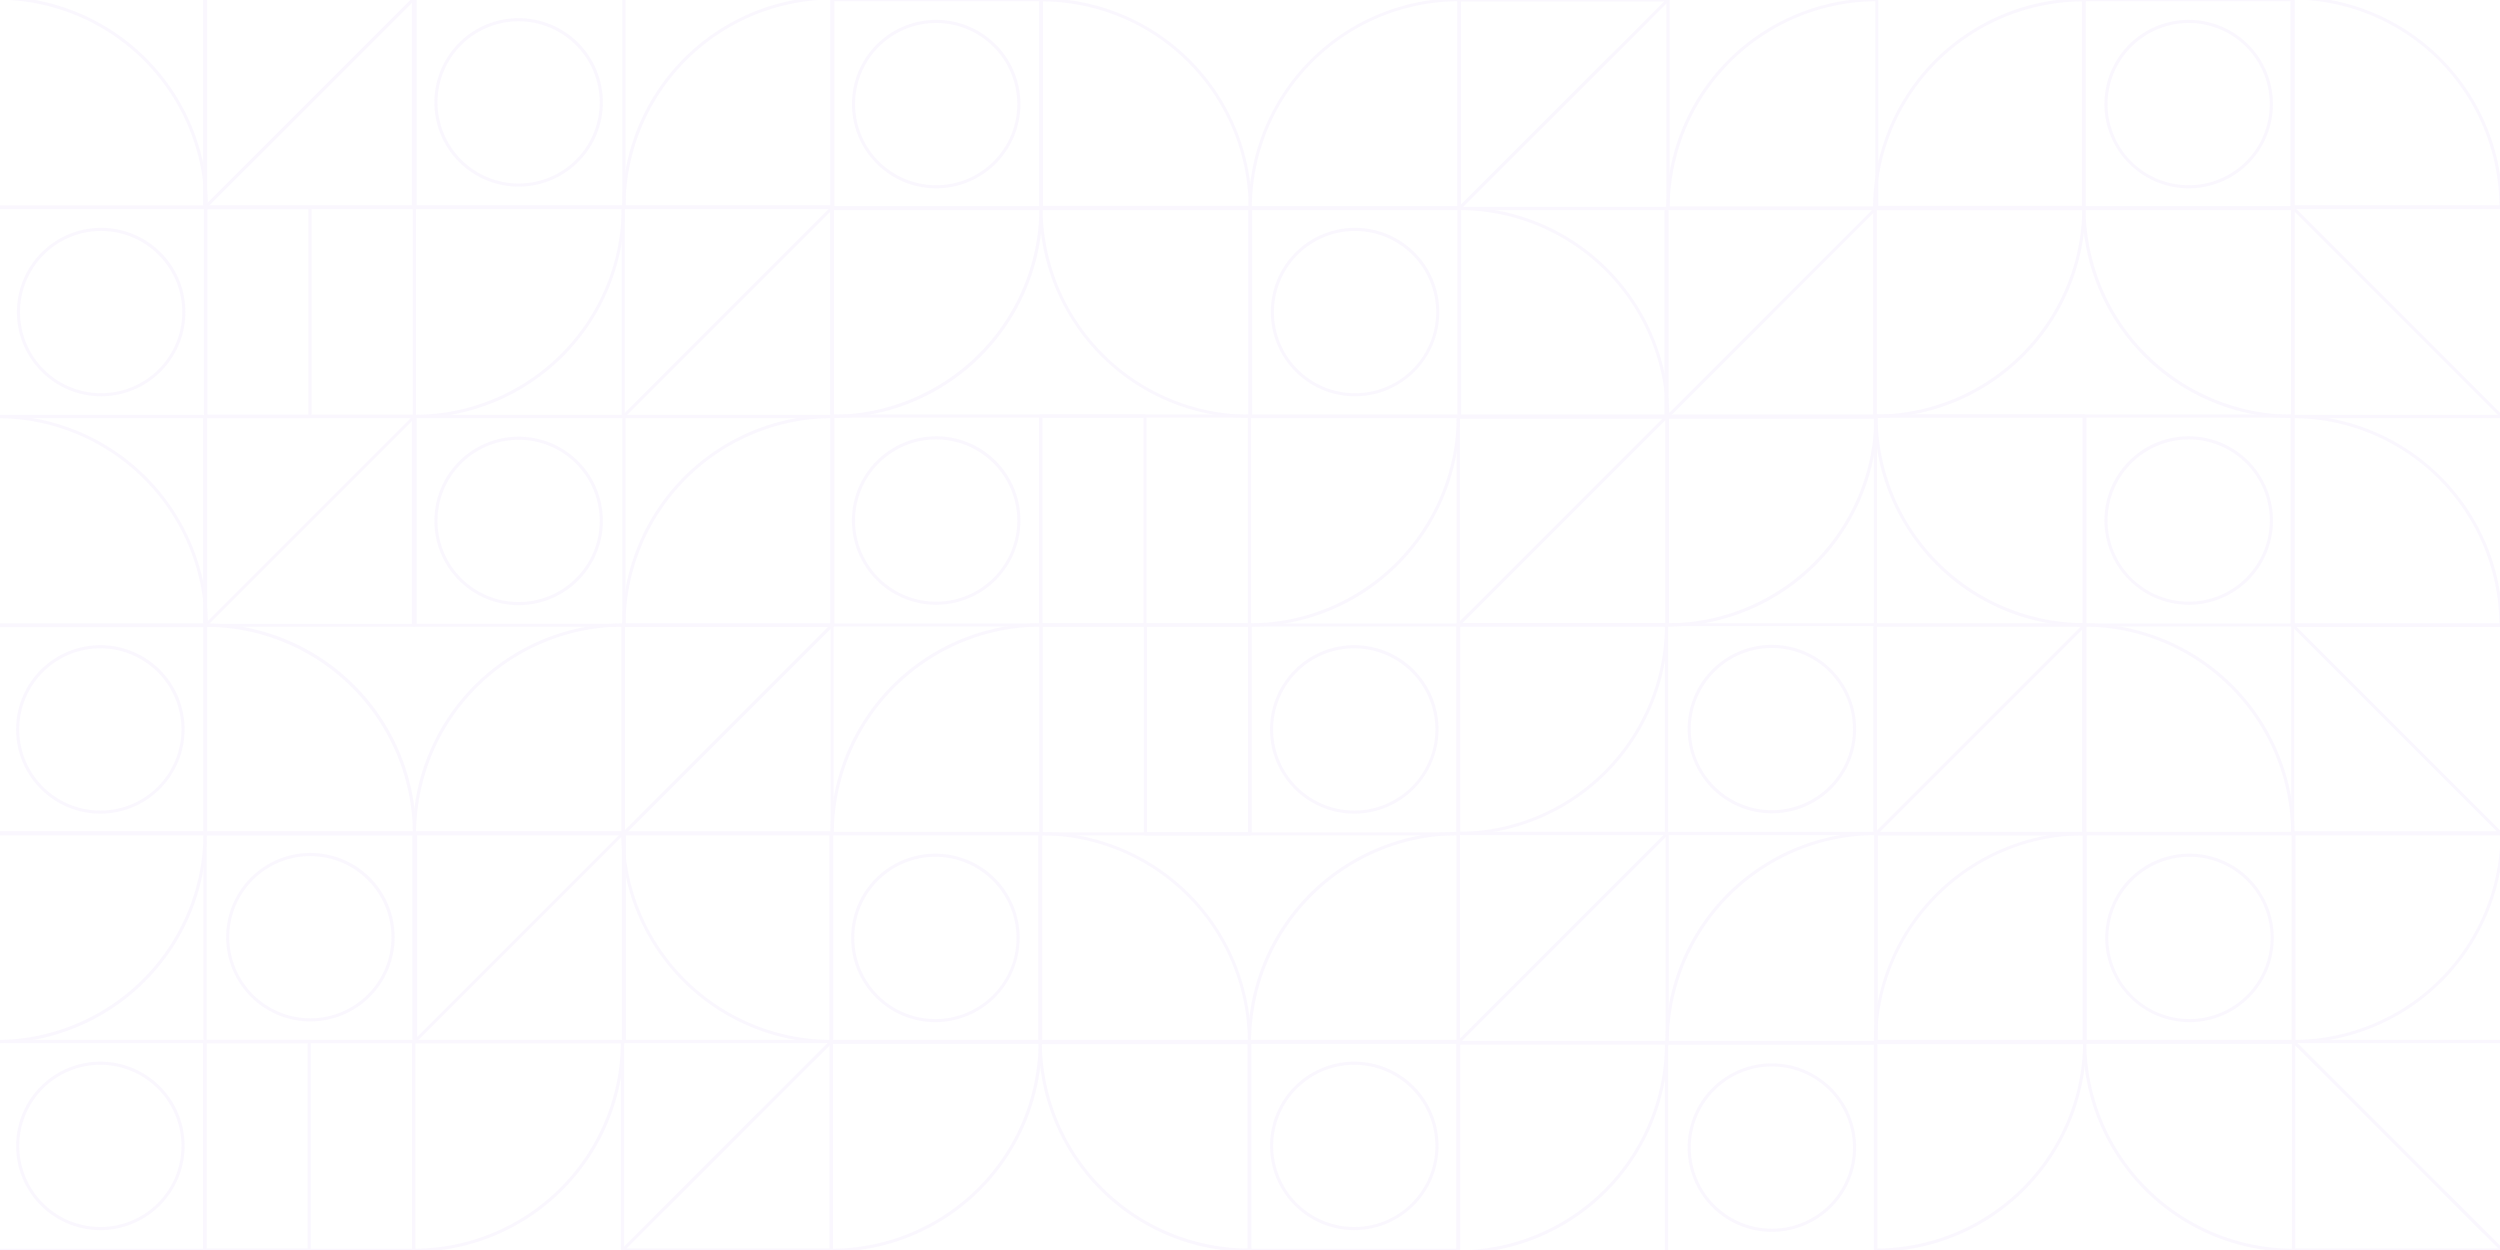 <svg data-name="lighter-pattern" xmlns="http://www.w3.org/2000/svg" viewBox="0 0 1400 700"><path fill="transparent" d="M0 0h1400v700H0z"/><g opacity=".05" fill="#935BE7"><path d="M466 234.11H349a.87.87 0 0 1-.88-.87V116.29a.87.87 0 0 1 .88-.88h117a.87.87 0 0 1 .87.88v117a.87.87 0 0 1-.87.82zm-116.08-1.75h115.2v-115.2H349.91zm-176.31 1.75h-58.49a.87.87 0 0 1-.87-.87V116.29a.87.87 0 0 1 .87-.88h58.48a.88.88 0 0 1 .88.88v117a.87.87 0 0 1-.87.82zM116 232.36h56.72v-115.2H116z"/><path d="M115.12 234.11H-1.83a.87.87 0 0 1-.87-.87V116.29a.87.87 0 0 1 .87-.88h117a.87.87 0 0 1 .88.88v117a.87.87 0 0 1-.93.82zM-.95 232.36h115.2v-115.2H-.95zM466 234.11a.88.88 0 0 1-.88-.87V116.29a.88.88 0 0 1 .88-.88h117a.88.88 0 0 1 .88.88A118 118 0 0 1 466 234.11zm.87-117v115.2a116.22 116.22 0 0 0 115.21-115.2zm-234.79 117a.87.87 0 0 1-.87-.87V116.29a.87.87 0 0 1 .87-.88H349a.87.87 0 0 1 .87.88 118 118 0 0 1-117.79 117.82zm.88-117v115.2a116.21 116.21 0 0 0 115.2-115.2z"/><path d="M699.9 234a118 118 0 0 1-117.82-117.79.88.88 0 0 1 .87-.88H699.9a.88.88 0 0 1 .88.88v117a.88.88 0 0 1-.88.79zM583.83 117A116.22 116.22 0 0 0 699 232.29V117.08zM56.65 221.93a47.17 47.17 0 1 1 47.17-47.17 47.24 47.24 0 0 1-47.17 47.17zm0-92.59a45.43 45.43 0 1 0 45.42 45.42 45.51 45.51 0 0 0-45.42-45.42zm175.43 104.77h-117a.87.87 0 0 1-.87-.87V116.29a.87.87 0 0 1 .87-.88h117a.87.87 0 0 1 .88.88v117a.87.87 0 0 1-.88.82zM116 232.36h115.2v-115.2H116zm350 1.75H349a.87.87 0 0 1-.62-1.49l117-116.95a.86.86 0 0 1 1.23 0 .84.84 0 0 1 .26.63v117a.88.88 0 0 1-.87.88zm-114.84-1.75h114v-114z"/><path d="M817.31 234.11H700.36a.88.88 0 0 1-.88-.87V116.29a.88.88 0 0 1 .88-.88h116.95a.88.88 0 0 1 .88.88v117a.88.88 0 0 1-.88.82zm-116.08-1.75h115.21v-115.2H701.23z"/><path d="M758.83 221.93A47.17 47.17 0 1 1 806 174.76a47.25 47.25 0 0 1-47.17 47.17zm0-92.59a45.43 45.43 0 1 0 45.43 45.42 45.52 45.52 0 0 0-45.43-45.42zM349.4 116.69h-117a.87.87 0 0 1-.87-.87v-117a.87.87 0 0 1 .87-.87h117a.87.87 0 0 1 .87.87v117a.87.87 0 0 1-.87.87zm-116.08-1.75h115.2V-.26h-115.2z"/><path d="M231.57 116.69H114.62a.87.87 0 0 1-.87-.87v-117a.87.87 0 0 1 .87-.87h117a.87.87 0 0 1 .87.87v117a.87.87 0 0 1-.92.87zm-116.08-1.75h115.2V-.26H115.5zm350.89 1.75h-117a.87.87 0 0 1-.88-.87A118 118 0 0 1 466.38-2a.87.87 0 0 1 .87.87v117a.87.87 0 0 1-.87.82zm-116.08-1.75h115.2V-.26a116.22 116.22 0 0 0-115.23 115.2z"/><path d="M115.5 116.77h-117a.87.87 0 0 1-.87-.88V-1.06a.87.87 0 0 1 .87-.87 118 118 0 0 1 117.88 117.82.88.88 0 0 1-.88.88zM-.58 115h115.2A116.24 116.24 0 0 0-.6-.18zm291.01-10.49a47.17 47.17 0 1 1 47.17-47.17 47.17 47.17 0 0 1-47.17 47.17zm0-92.59a45.42 45.42 0 1 0 45.42 45.42 45.49 45.49 0 0 0-45.42-45.42z"/><path d="M115.1 116.69a.87.87 0 0 1-.88-.87v-117a.87.87 0 0 1 .88-.82h117a.88.88 0 0 1 .81.54.88.88 0 0 1-.2 1l-116.95 117a.86.86 0 0 1-.66.15zM116-.26v114l114-114zm934 234.76H933a.87.87 0 0 1-.88-.88v-117a.87.87 0 0 1 .88-.87h117a.88.88 0 0 1 .88.87v117a.88.88 0 0 1-.88.88zm-116.08-1.75h115.2V117.54h-115.2z"/><path d="M933.92 234.57H817a.87.87 0 0 1-.87-.88V116.74a.87.87 0 0 1 .87-.87A118 118 0 0 1 934.79 233.7a.88.88 0 0 1-.87.87zm-116.08-1.75h115.21a116.22 116.22 0 0 0-115.21-115.2z"/><path d="M933.53 234.5a.88.88 0 0 1-.88-.88v-117a.88.88 0 0 1 .88-.87h117a.88.88 0 0 1 .88.87.89.89 0 0 1-.26.63l-116.95 117a.9.9 0 0 1-.67.25zm.87-116.95v114l114-114zm-585 233.51h-117a.87.87 0 0 1-.87-.88v-117a.87.87 0 0 1 .87-.87h117a.87.87 0 0 1 .87.87v117a.87.87 0 0 1-.87.88zm-116.08-1.75h115.2v-115.2h-115.2z"/><path d="M231.57 351.06H114.62a.87.87 0 0 1-.87-.88v-117a.87.87 0 0 1 .87-.87h117a.87.87 0 0 1 .87.87v117a.87.87 0 0 1-.92.88zm-116.08-1.75h115.2v-115.2H115.5zm350.89 1.75h-117a.87.87 0 0 1-.88-.88 118 118 0 0 1 117.85-117.82.87.87 0 0 1 .87.87v117a.87.87 0 0 1-.84.83zm-116.08-1.75h115.2v-115.2a116.23 116.23 0 0 0-115.23 115.2z"/><path d="M115.5 351.14h-117a.87.87 0 0 1-.87-.88V233.31a.87.87 0 0 1 .87-.87 118 118 0 0 1 117.88 117.82.88.88 0 0 1-.88.88zM-.58 349.39h115.2A116.22 116.22 0 0 0-.58 234.18zm291.01-10.51a47.17 47.17 0 1 1 47.17-47.17 47.17 47.17 0 0 1-47.17 47.17zm0-92.59a45.42 45.42 0 1 0 45.42 45.42 45.41 45.41 0 0 0-45.42-45.42z"/><path d="M115.1 351.06a.87.87 0 0 1-.88-.88v-117a.87.87 0 0 1 .88-.87h117a.87.87 0 0 1 .88.87.85.85 0 0 1-.26.62l-117 117a.86.86 0 0 1-.62.26zm.9-116.95v114l114-114zm817.62 116.77h-117a.88.88 0 0 1-.87-.88V233a.87.87 0 0 1 .87-.87h117a.87.87 0 0 1 .88.87v117a.88.88 0 0 1-.88.88zm-116.07-1.76h115.2V233.91H817.54zm-176.31 1.76h-58.49a.88.88 0 0 1-.87-.88V233a.87.87 0 0 1 .87-.87h58.48a.87.87 0 0 1 .87.87v117a.88.88 0 0 1-.86.88zm-57.62-1.76h56.73V233.91h-56.73z"/><path d="M582.75 350.88H465.8a.88.88 0 0 1-.88-.88V233a.87.87 0 0 1 .88-.87h117a.87.87 0 0 1 .87.87v117a.88.88 0 0 1-.92.88zm-116.08-1.76h115.21V233.91H466.67zm466.95 1.76a.88.88 0 0 1-.87-.88V233a.87.87 0 0 1 .87-.87h117a.87.87 0 0 1 .87.87 118 118 0 0 1-117.87 117.88zm.88-117v115.2a116.21 116.21 0 0 0 115.2-115.2zm-234.79 117a.88.88 0 0 1-.87-.88V233a.87.87 0 0 1 .87-.87h116.95a.87.87 0 0 1 .88.87 118 118 0 0 1-117.83 117.88zm.88-117v115.2a116.21 116.21 0 0 0 115.2-115.2z"/><path d="M1167.53 350.79A118 118 0 0 1 1049.7 233a.88.88 0 0 1 .88-.88h117a.88.88 0 0 1 .87.88v117a.87.87 0 0 1-.92.79zm-116.08-117A116.24 116.24 0 0 0 1166.66 349V233.83zM524.27 338.68a47.18 47.18 0 1 1 47.17-47.17 47.25 47.25 0 0 1-47.17 47.17zm0-92.6a45.43 45.43 0 1 0 45.42 45.43 45.5 45.5 0 0 0-45.42-45.42zm175.44 104.8h-117a.88.88 0 0 1-.87-.88V233a.87.87 0 0 1 .87-.87h117a.88.88 0 0 1 .88.87v117a.89.89 0 0 1-.88.88zm-116.09-1.76h115.22V233.91H583.62zm350 1.76h-117a.89.89 0 0 1-.88-.87.9.9 0 0 1 .26-.63l117-116.95a.86.86 0 0 1 1.23 0 .88.88 0 0 1 .26.63V350a.89.89 0 0 1-.87.88zm-114.84-1.76h114v-114zm115.29-231.47h-117a.88.88 0 0 1-.88-.87V-.18a.88.88 0 0 1 .88-.87h117a.88.88 0 0 1 .88.87v117a.88.88 0 0 1-.88.83zM818 115.9h115.2V.7H818z"/><path d="M817.12 117.65h-117a.87.87 0 0 1-.88-.87A118 118 0 0 1 817.12-1a.87.87 0 0 1 .87.87v117a.87.87 0 0 1-.87.78zM701 115.9h115.2V.7A116.22 116.22 0 0 0 701 115.9zm350 1.75H934.07a.87.87 0 0 1-.87-.87A118 118 0 0 1 1051-1a.87.87 0 0 1 .88.88v117a.87.87 0 0 1-.88.77zm-116-1.75h115.2V.7A116.22 116.22 0 0 0 935 115.9z"/><path d="M700.16 117.73H583.21a.87.87 0 0 1-.88-.87V-.1a.87.87 0 0 1 .88-.87A118 118 0 0 1 701 116.86a.87.87 0 0 1-.87.87zM584.08 116h115.2A116.21 116.21 0 0 0 584.08.78zm233.04 1.65a.88.88 0 0 1-.88-.87V-.18a.88.88 0 0 1 .88-.87h117a.9.9 0 0 1 .81.54.88.88 0 0 1-.2 1l-116.95 117a.86.86 0 0 1-.66.16zM818 .7v113.92L932 .7z"/><path d="M582.75 117.65H465.8a.87.87 0 0 1-.88-.87V-.18a.87.87 0 0 1 .88-.82h117a.87.87 0 0 1 .87.87v117a.87.87 0 0 1-.92.78zm-116.08-1.75h115.21V.7H466.67z"/><path d="M524.27 105.47a47.17 47.17 0 1 1 47.17-47.17 47.24 47.24 0 0 1-47.17 47.17zm0-92.59a45.42 45.42 0 1 0 45.42 45.42 45.49 45.49 0 0 0-45.42-45.42zm409.35 571.71H816.68a.87.87 0 0 1-.87-.88v-117a.87.87 0 0 1 .87-.87h116.94a.87.87 0 0 1 .88.87v117a.87.87 0 0 1-.88.88zm-116.07-1.75h115.2v-115.2H817.56z"/><path d="M816.68 584.59h-117a.88.88 0 0 1-.88-.88 118 118 0 0 1 117.87-117.83.88.88 0 0 1 .88.88v117a.89.89 0 0 1-.87.83zm-116.08-1.75h115.21v-115.2a116.24 116.24 0 0 0-115.21 115.2zm349.99 1.75h-117a.87.87 0 0 1-.87-.88 118 118 0 0 1 117.83-117.83.88.88 0 0 1 .87.88v117a.88.88 0 0 1-.83.83zm-116.08-1.75h115.2v-115.2a116.24 116.24 0 0 0-115.21 115.2z"/><path d="M699.72 584.67h-117a.88.88 0 0 1-.87-.88V466.84a.88.88 0 0 1 .87-.88 118 118 0 0 1 117.86 117.83.88.88 0 0 1-.86.88zm-116.08-1.75h115.2a116.22 116.22 0 0 0-115.2-115.21zm583.91 1.67h-117a.87.87 0 0 1-.88-.88v-117a.87.87 0 0 1 .88-.87h117a.87.87 0 0 1 .87.87v117a.88.88 0 0 1-.87.88zm-116.08-1.75h115.2v-115.2h-115.21zm-234.79 1.75a.87.87 0 0 1-.87-.88v-117a.87.87 0 0 1 .87-.87h116.94a.87.87 0 0 1 .89.86.9.9 0 0 1-.26.63l-117 117a.83.83 0 0 1-.57.26zm.88-117v114l114-114z"/><path d="M582.31 584.59H465.36a.87.87 0 0 1-.87-.88v-117a.87.87 0 0 1 .87-.87h116.95a.87.87 0 0 1 .88.87v117a.87.87 0 0 1-.88.88zm-116.08-1.75h115.21v-115.2h-115.2z"/><path d="M523.84 572.41A47.18 47.18 0 1 1 571 525.24a47.26 47.26 0 0 1-47.16 47.17zm0-92.6a45.43 45.43 0 1 0 45.42 45.43 45.52 45.52 0 0 0-45.42-45.43zM1050.24 702h-117a.87.87 0 0 1-.87-.87V584.19a.87.87 0 0 1 .87-.88h117a.87.87 0 0 1 .87.88v116.95a.86.86 0 0 1-.87.86zm-116.08-1.75h115.2V585.06H934.15z"/><path d="M816.32 702a.87.87 0 0 1-.87-.87V584.19a.87.87 0 0 1 .87-.88h116.95a.87.87 0 0 1 .88.88A118 118 0 0 1 816.32 702zm.88-117v115.2A116.22 116.22 0 0 0 932.4 585zm175.05 104.83a47.17 47.17 0 1 1 47.17-47.17 47.17 47.17 0 0 1-47.17 47.17zm0-92.59a45.42 45.42 0 1 0 45.42 45.42 45.42 45.42 0 0 0-45.42-45.42zM231.8 584.21h-117a.87.87 0 0 1-.87-.87v-117a.87.87 0 0 1 .87-.87h117a.87.87 0 0 1 .87.87v117a.87.87 0 0 1-.87.87zm-116.08-1.75h115.2V467.25h-115.2z"/><path d="M349.62 584.21h-117a.87.87 0 0 1-.87-.87v-117a.87.87 0 0 1 .87-.87h117a.87.87 0 0 1 .88.87v117a.87.87 0 0 1-.88.87zm-116.07-1.75h115.2V467.25h-115.2zm-235.67 1.75a.87.87 0 0 1-.87-.87v-117a.87.87 0 0 1 .87-.87h117a.87.87 0 0 1 .88.87A118 118 0 0 1-2.12 584.21zm.88-117v115.2A116.22 116.22 0 0 0 114 467.26z"/><path d="M465.71 584.13a118 118 0 0 1-117.83-117.82.87.87 0 0 1 .88-.88h117a.87.87 0 0 1 .87.88v117a.87.87 0 0 1-.92.82zM349.63 467.18a116.22 116.22 0 0 0 115.2 115.2v-115.2zM173.8 572a47.17 47.17 0 1 1 47.2-47.14A47.24 47.24 0 0 1 173.8 572zm0-92.59a45.42 45.42 0 1 0 45.42 45.42 45.49 45.49 0 0 0-45.42-45.39z"/><path d="M349.12 584.21H232.18a.88.88 0 0 1-.88-.87.89.89 0 0 1 .26-.63l117-117a.88.88 0 0 1 1.24 0 .91.91 0 0 1 .24.58v117a.87.87 0 0 1-.92.92zm-114.84-1.75h114v-114zm815.96-114.82h-117a.87.87 0 0 1-.87-.87V349.82a.87.87 0 0 1 .87-.88h117a.87.87 0 0 1 .87.88v117a.86.86 0 0 1-.87.82zm-116.08-1.75h115.2v-115.2H934.15z"/><path d="M816.32 467.64a.87.87 0 0 1-.87-.87V349.82a.87.87 0 0 1 .87-.88h116.95a.87.87 0 0 1 .88.88 118 118 0 0 1-117.83 117.82zm.88-116.95v115.2a116.21 116.21 0 0 0 115.2-115.2zm175.05 104.77a47.17 47.17 0 1 1 47.17-47.17 47.17 47.17 0 0 1-47.17 47.17zm0-92.59a45.42 45.42 0 1 0 45.42 45.42 45.42 45.42 0 0 0-45.42-45.42zm175.32 104.77h-117a.87.87 0 0 1-.88-.87.85.85 0 0 1 .26-.62l117-117a.88.88 0 0 1 1.5.63v117a.87.87 0 0 1-.88.86zm-114.84-1.75h114v-114zM466 467.84H349.06a.87.87 0 0 1-.88-.87V350a.88.88 0 0 1 .88-.88H466a.88.88 0 0 1 .87.88v117a.87.87 0 0 1-.87.84zm-116.08-1.75h115.2V350.88H349.93zm350 1.75h-58.48a.87.87 0 0 1-.88-.87V350a.88.88 0 0 1 .88-.88h58.47a.88.88 0 0 1 .88.88v117a.87.87 0 0 1-.87.84zm-57.6-1.75h56.73V350.88h-56.74z"/><path d="M816.87 467.84h-117a.87.87 0 0 1-.87-.87V350a.88.88 0 0 1 .87-.88h117a.88.88 0 0 1 .88.88v117a.87.87 0 0 1-.88.84zm-116.07-1.75H816V350.88H700.8zm-351.74 1.75h-117a.87.87 0 0 1-.87-.87 118 118 0 0 1 117.86-117.83.87.87 0 0 1 .87.88V467a.87.87 0 0 1-.86.84zM233 466.09h115.2V350.88A116.22 116.22 0 0 0 233 466.09zm350 1.75H466a.87.87 0 0 1-.88-.87A118 118 0 0 1 583 349.12a.88.88 0 0 1 .87.88v117a.87.87 0 0 1-.87.84zm-116.08-1.75h115.2V350.88a116.24 116.24 0 0 0-115.2 115.21z"/><path d="M232.09 467.92H115.14a.88.88 0 0 1-.87-.88v-117a.87.87 0 0 1 .87-.88A118 118 0 0 1 233 467a.88.88 0 0 1-.91.92zM116 466.17h115.2A116.23 116.23 0 0 0 116 351zm642.4-10.51a47.18 47.18 0 1 1 47.17-47.18 47.26 47.26 0 0 1-47.17 47.18zm0-92.6a45.43 45.43 0 1 0 45.42 45.43 45.51 45.51 0 0 0-45.42-45.41zm-58.48 104.78H583a.88.88 0 0 1-.88-.87V350a.89.89 0 0 1 .88-.88h117a.89.89 0 0 1 .88.88v117a.88.88 0 0 1-.96.84zm-116.08-1.75h115.21V350.88H583.83zm-234.78 1.75a.87.87 0 0 1-.88-.87V350a.88.88 0 0 1 .88-.88H466a.89.89 0 0 1 .88.87.86.86 0 0 1-.26.63l-117 117a.83.83 0 0 1-.56.22zm.87-116.95v114l114-114z"/><path d="M114.69 467.84h-117a.87.87 0 0 1-.87-.87V350a.88.88 0 0 1 .87-.88h117a.88.88 0 0 1 .87.88v117a.87.87 0 0 1-.87.84zm-116.08-1.75h115.2V350.88H-1.39z"/><path d="M56.21 455.66a47.18 47.18 0 1 1 47.17-47.18 47.26 47.26 0 0 1-47.17 47.18zm0-92.6a45.43 45.43 0 1 0 45.42 45.42 45.51 45.51 0 0 0-45.42-45.41zm409.34 337.99H348.6a.88.88 0 0 1-.88-.87v-117a.88.88 0 0 1 .88-.87h117a.87.87 0 0 1 .88.87v117a.87.87 0 0 1-.93.87zm-116.08-1.75h115.21V584.1H349.47zm-176.3 1.75h-58.48a.87.87 0 0 1-.88-.87v-117a.87.87 0 0 1 .88-.87h58.47a.87.87 0 0 1 .88.87v117a.88.88 0 0 1-.87.87zm-57.6-1.75h56.73V584.1h-56.74z"/><path d="M114.69 701.05h-117a.87.87 0 0 1-.87-.87v-117a.87.87 0 0 1 .87-.87h117a.87.87 0 0 1 .87.87v117a.87.87 0 0 1-.87.87zM-1.39 699.3h115.2V584.1H-1.39zm466.94 1.75a.87.87 0 0 1-.87-.87v-117a.87.87 0 0 1 .87-.87h117a.87.87 0 0 1 .88.87 118 118 0 0 1-117.88 117.87zm.88-116.95v115.2a116.22 116.22 0 0 0 115.2-115.2zM231.65 701.05a.87.87 0 0 1-.88-.87v-117a.87.87 0 0 1 .88-.87h117a.87.87 0 0 1 .87.87 118 118 0 0 1-117.87 117.87zm.87-116.95v115.2a116.21 116.21 0 0 0 115.2-115.2z"/><path d="M699.47 701a118 118 0 0 1-117.83-117.86.87.87 0 0 1 .87-.87h117a.87.87 0 0 1 .87.87v117a.87.87 0 0 1-.91.86zM583.39 584a116.22 116.22 0 0 0 115.2 115.2V584zM56.21 688.87a47.17 47.17 0 1 1 47.17-47.17 47.25 47.25 0 0 1-47.17 47.17zm0-92.59a45.42 45.42 0 1 0 45.42 45.42 45.49 45.49 0 0 0-45.42-45.42zm175.44 104.77h-117a.87.87 0 0 1-.88-.87v-117a.87.87 0 0 1 .88-.87h117a.87.87 0 0 1 .87.87v117a.87.87 0 0 1-.87.87zm-116.08-1.75h115.2V584.1H115.56zm349.98 1.75H348.6a.88.88 0 0 1-.88-.87.89.89 0 0 1 .26-.63l117-116.95a.88.88 0 0 1 1.24 0 .9.9 0 0 1 .26.62v117a.88.88 0 0 1-.88.87zm-114.84-1.75h114V585.37z"/><path d="M816.87 701.05h-117a.87.87 0 0 1-.87-.87v-117a.87.87 0 0 1 .87-.87h117a.87.87 0 0 1 .88.87v117a.87.87 0 0 1-.88.87zM700.8 699.3H816V584.1H700.8z"/><path d="M758.4 688.87a47.17 47.17 0 1 1 47.17-47.17 47.25 47.25 0 0 1-47.17 47.17zm0-92.59a45.42 45.42 0 1 0 45.42 45.42 45.5 45.5 0 0 0-45.42-45.42zM1284 234.11h117a.87.87 0 0 0 .87-.87V116.29a.87.87 0 0 0-.87-.88h-117a.87.87 0 0 0-.88.88v117a.87.87 0 0 0 .88.82zm116-1.75h-115.2v-115.2H1400z"/><path d="M1284 234.11a.87.87 0 0 0 .87-.87V116.29a.87.87 0 0 0-.87-.88h-117a.87.87 0 0 0-.88.88A118 118 0 0 0 1284 234.11zm-.88-117v115.2a116.21 116.21 0 0 1-115.2-115.2z"/><path d="M1050 234a118 118 0 0 0 117.83-117.83.88.88 0 0 0-.87-.88H1050a.88.88 0 0 0-.87.88v117a.88.88 0 0 0 .87.83zm116.08-117a116.23 116.23 0 0 1-115.2 115.21V117.08zM1284 234.11h117a.87.87 0 0 0 .62-1.49l-117-116.95a.88.88 0 0 0-1.5.62v117a.88.88 0 0 0 .88.88zm114.84-1.75h-114v-114z"/><path d="M1283.56 116.69h117a.88.88 0 0 0 .88-.87A118 118 0 0 0 1283.56-2a.87.87 0 0 0-.87.87v117a.87.87 0 0 0 .87.82zm116.08-1.75h-115.2V-.26a116.23 116.23 0 0 1 115.23 115.2zm-116.08 236.12h117a.88.88 0 0 0 .88-.88 118 118 0 0 0-117.83-117.82.87.87 0 0 0-.88.87v117a.88.88 0 0 0 .83.83zm116.08-1.75h-115.2v-115.2a116.24 116.24 0 0 1 115.23 115.2z"/><path d="M1167.19 350.88h117a.88.88 0 0 0 .87-.88V233a.87.87 0 0 0-.87-.87h-117a.87.87 0 0 0-.88.87v117a.88.88 0 0 0 .88.88zm116.07-1.76h-115.2V233.91h115.2z"/><path d="M1225.66 338.68a47.18 47.18 0 1 0-47.17-47.17 47.26 47.26 0 0 0 47.17 47.17zm0-92.6a45.43 45.43 0 1 1-45.42 45.43 45.51 45.51 0 0 1 45.42-45.42zm-175.43 104.8h117a.88.88 0 0 0 .87-.88V233a.87.87 0 0 0-.87-.87h-117a.87.87 0 0 0-.88.87v117a.88.88 0 0 0 .88.88zm116.08-1.76H1051.1V233.91h115.21zm-116.53-231.39h117a.88.88 0 0 0 .88-.87V-.1a.88.88 0 0 0-.88-.87 118 118 0 0 0-117.88 117.83.88.88 0 0 0 .88.87zm116.08-1.73h-115.21A116.23 116.23 0 0 1 1165.86.78z"/><path d="M1167.19 117.65h117a.87.87 0 0 0 .87-.87V-.18a.87.87 0 0 0-.87-.87h-117a.87.87 0 0 0-.88.87v117a.87.87 0 0 0 .88.83zm116.07-1.75h-115.2V.7h115.2z"/><path d="M1225.66 105.47a47.17 47.17 0 1 0-47.17-47.17 47.24 47.24 0 0 0 47.17 47.17zm0-92.59a45.42 45.42 0 1 1-45.42 45.42 45.5 45.5 0 0 1 45.42-45.42zm-175.44 571.79h117a.88.88 0 0 0 .87-.88V466.84a.88.88 0 0 0-.87-.88 118 118 0 0 0-117.83 117.83.88.88 0 0 0 .83.88zm116.07-1.75h-115.2a116.23 116.23 0 0 1 115.2-115.21z"/><path d="M1167.62 584.59h117a.87.87 0 0 0 .87-.88v-117a.87.87 0 0 0-.87-.87h-117a.87.87 0 0 0-.87.87v117a.87.87 0 0 0 .87.88zm116.08-1.75h-115.2v-115.2h115.2z"/><path d="M1226.1 572.41a47.18 47.18 0 1 0-47.17-47.17 47.26 47.26 0 0 0 47.17 47.17zm0-92.6a45.43 45.43 0 1 1-45.42 45.43 45.51 45.51 0 0 1 45.42-45.43zm58.13 104.32a118 118 0 0 0 117.82-117.82.87.87 0 0 0-.87-.88h-117a.87.87 0 0 0-.88.88v117a.87.87 0 0 0 .93.82zm116.07-116.95a116.21 116.21 0 0 1-115.2 115.2v-115.2z"/><path d="M1283.93 467.84h117a.88.88 0 0 0 .88-.87V350a.89.89 0 0 0-.88-.88h-117a.89.89 0 0 0-.88.88v117a.88.88 0 0 0 .88.84zm116.07-1.75h-115.2V350.88H1400z"/><path d="M1167 467.84h117a.87.87 0 0 0 .87-.87A118 118 0 0 0 1167 349.12a.88.88 0 0 0-.88.88v117a.87.87 0 0 0 .88.84zm116.07-1.75h-115.2V350.88a116.23 116.23 0 0 1 115.2 115.21z"/><path d="M1050 467.84h117a.87.87 0 0 0 .87-.87V350a.88.88 0 0 0-.87-.88h-117a.88.88 0 0 0-.88.88v117a.87.87 0 0 0 .88.84zm116.07-1.75h-115.2V350.88h115.23zm234.81 1.75a.88.88 0 0 0 .88-.87V350a.89.89 0 0 0-.88-.88h-117a.88.88 0 0 0-.88.87.86.86 0 0 0 .26.63l117 117a.83.83 0 0 0 .62.22zm-.88-116.95v114l-114-114zm-115.62 350.16h117a.87.87 0 0 0 .87-.87v-117a.87.87 0 0 0-.87-.87h-117a.87.87 0 0 0-.87.87v117a.87.87 0 0 0 .87.87zm116.08-1.75h-115.2V584.1h115.2z"/><path d="M1284.38 701.05a.87.87 0 0 0 .88-.87v-117a.87.87 0 0 0-.88-.87h-117a.87.87 0 0 0-.87.87 118 118 0 0 0 117.87 117.87zm-.87-116.95v115.2a116.21 116.21 0 0 1-115.2-115.2z"/><path d="M1050.47 701a118 118 0 0 0 117.83-117.86.87.87 0 0 0-.88-.87h-117a.88.88 0 0 0-.88.87v117a.88.88 0 0 0 .93.86zm116.08-117a116.22 116.22 0 0 1-115.21 115.2V584zm117.83 117.05h117a.89.89 0 0 0 .88-.87.94.94 0 0 0-.26-.63L1285 582.6a.88.88 0 0 0-1.24 0 .85.85 0 0 0-.26.62v117a.87.87 0 0 0 .87.87zm114.85-1.75h-114V585.37z"/></g></svg>